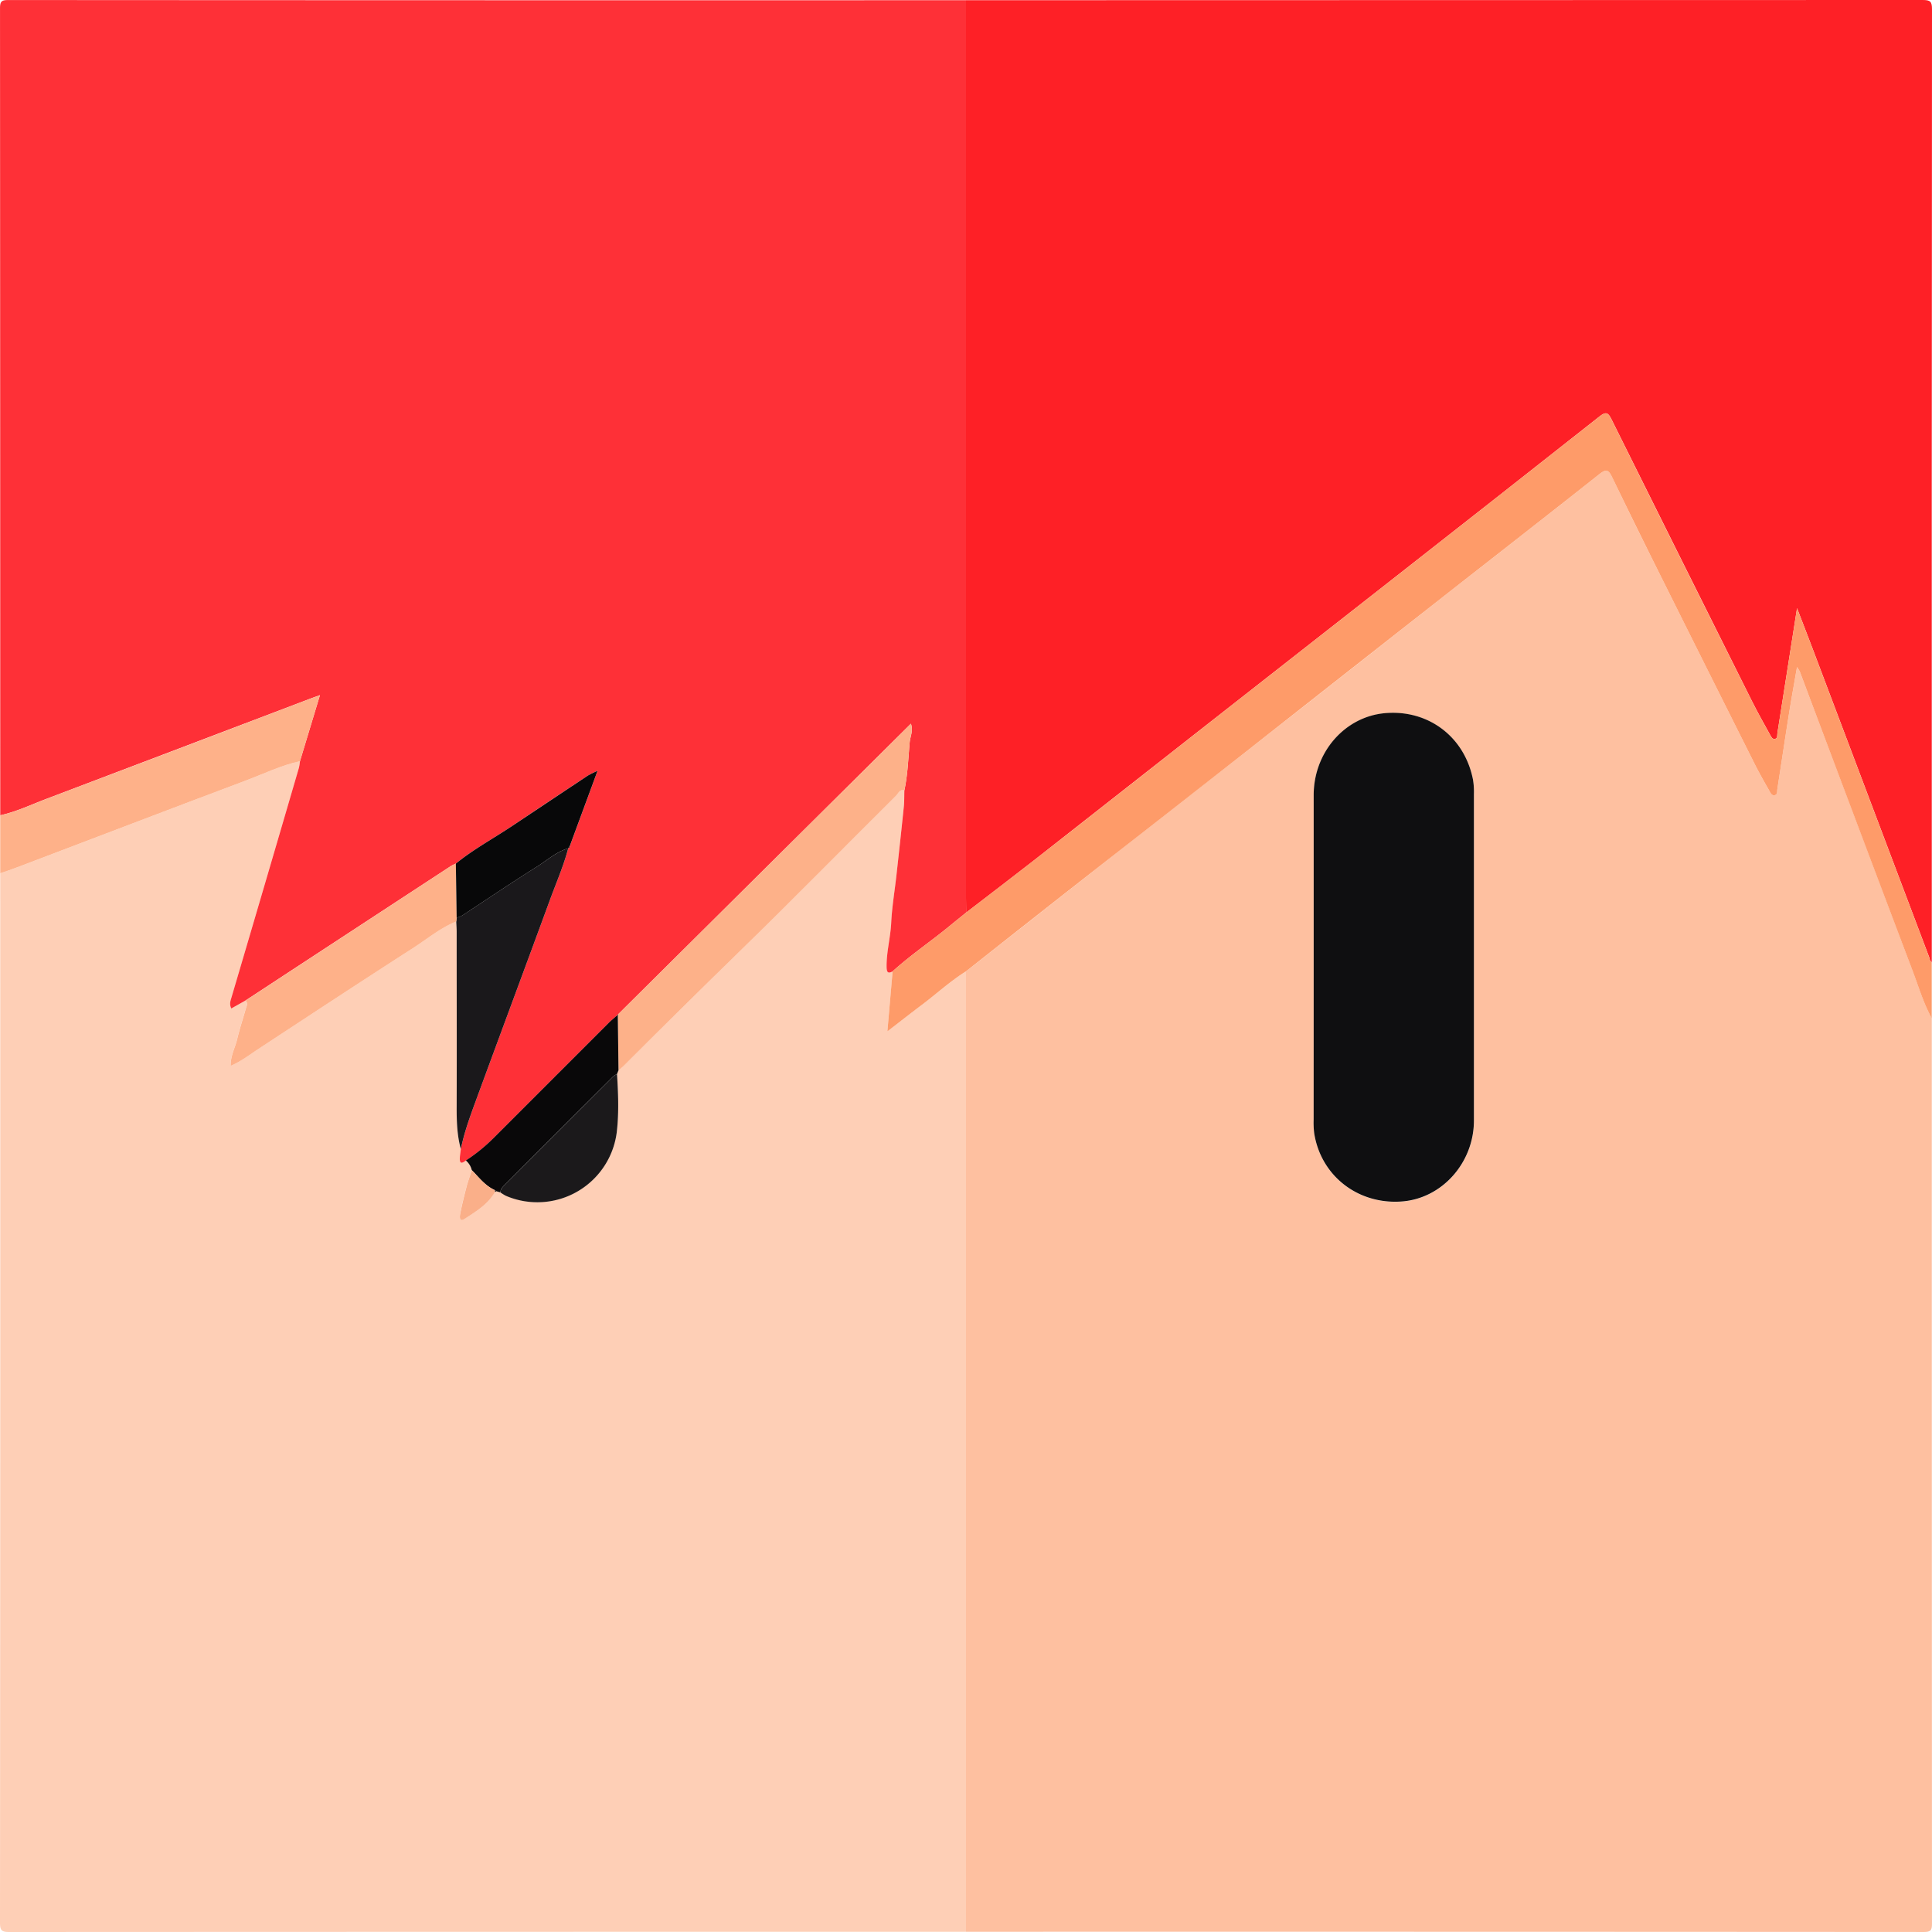 <svg xmlns="http://www.w3.org/2000/svg" viewBox="0 0 1000.22 1000.22"><defs><style>.cls-1{fill:#fec0a0;}.cls-2{fill:#fecfb6;}.cls-3{fill:#fe3037;}.cls-4{fill:#fe2026;}.cls-5{fill:#fe9b69;}.cls-6{fill:#feb189;}.cls-7{fill:#0f0f11;}.cls-8{fill:#fdb189;}.cls-9{fill:#1a181b;}.cls-10{fill:#090809;}.cls-11{fill:#1b191b;}.cls-12{fill:#faaf89;}.cls-13{fill:#080809;}</style></defs><title>Fichier 7</title><g id="Calque_2" data-name="Calque 2"><g id="Calque_1-2" data-name="Calque 1"><path class="cls-1" d="M1001,528q0,234.38.1,468.76c0,3.62-.77,4.34-4.35,4.34q-247.87-.16-495.75-.1,0-248.61,0-497.22Q534.49,477.4,568,451q39.84-31.25,79.77-62.38,48.08-37.71,96.08-75.52c28.39-22.27,56.88-44.41,85.16-66.82,3.54-2.8,4.74-2.05,6.45,1.5q10.49,21.84,21.31,43.52,26,52.11,52.06,104.16c2.53,5,5.28,10,8.08,14.86.58,1,1.25,2.69,2.92,2.21,1.38-.4,1-1.9,1.2-3,2-13,3.94-25.93,6-38.88,1.25-7.86,2.69-15.69,4.19-24.43a19.88,19.88,0,0,1,1.41,2.23Q961.87,426,991.12,503.56C994.23,511.77,996.72,520.25,1001,528ZM681,496.52q0,42,0,84a46.25,46.25,0,0,0,.27,7c3.43,22.28,22.86,37.3,45.71,35.43,20.66-1.69,37-20.13,37-41.9q0-84.47,0-168.94a39.42,39.42,0,0,0-.47-7.46c-4.31-22.2-23.13-36.42-45.49-34.49-20.88,1.8-37,20.26-37,42.43Q681,454.53,681,496.52Z" transform="translate(-0.89 -0.89)"/><path class="cls-2" d="M501,503.78q0,248.61,0,497.22-247.63,0-495.26.11c-4.08,0-4.85-.84-4.85-4.87Q1.08,724.62,1,453c3-1,6-2,8.94-3.14,39.52-15,79-30.14,118.57-45,9.16-3.44,18-7.81,27.67-9.86a26,26,0,0,1-.54,3.43q-17.48,59.6-35,119.17c-.53,1.78-1,3.4,0,5.43l7.3-4.13c1.51,1.31.61,2.72.2,4.13-1.53,5.27-3.24,10.51-4.49,15.85-1,4.4-3.47,8.49-3.37,13.8,5.6-2.44,9.9-5.83,14.46-8.82,26.59-17.45,53.15-34.94,79.9-52.13,7.39-4.75,14.21-10.47,22.45-13.84.08,1.82.22,3.64.22,5.46,0,30.07.06,60.14,0,90.22,0,7.51.17,14.94,2.16,22.23-.18,1.58-.48,3.15-.53,4.73-.11,3.37,1.5,2.39,3.15,1.16a9.39,9.39,0,0,1,3.07,5c-1,3-2.07,6-2.88,9-1.19,4.49-2.28,9-3.16,13.58-.25,1.29-.59,4.36,2.24,2.57,6-3.79,12.15-7.52,15.84-14a1.62,1.62,0,0,0,.74-.3l2,.58a23.22,23.22,0,0,0,2.91,1.76,41.43,41.43,0,0,0,57.46-34.17c1-9.56.62-19.24,0-28.86l.78-1.92c.77-.63,1.59-1.21,2.29-1.91q30.44-30.3,61.12-60.35c27-26.41,53.56-53.37,80.37-80,1.13-1.12,1.76-3.44,4.2-2.66-.09,2.83,0,5.68-.29,8.48C467.6,430.37,466.3,442.19,465,454c-.91,8.2-2.3,16.37-2.71,24.59-.38,7.78-2.55,15.34-2.38,23.17.06,2.81.9,3.13,3.11,2l-2.72,31.09c6.51-5,12.32-9.58,18.22-14C486,515.21,492.95,508.74,501,503.78Z" transform="translate(-0.89 -0.89)"/><path class="cls-3" d="M127.94,518.9,120.64,523c-1-2-.56-3.65,0-5.43q17.58-59.57,35-119.17a26,26,0,0,0,.54-3.43l10.35-34.19c-2.54.92-3.92,1.39-5.28,1.91q-68,25.84-136,51.65c-8,3-15.79,6.8-24.24,8.63Q1,214.11.9,5.23C.9,1.56,1.72.91,5.27.91Q253.13,1.07,501,1q0,232.42,0,464.85c0,2.5.05,5,.08,7.5-2.83,2.3-5.69,4.57-8.5,6.89-9.71,8-20.23,15.06-29.57,23.55-2.2,1.11-3,.78-3.11-2-.17-7.84,2-15.39,2.38-23.17.4-8.22,1.8-16.39,2.71-24.59,1.31-11.81,2.61-23.63,3.81-35.45.29-2.81.2-5.65.29-8.48,1.75-8.22,2-16.62,2.76-24.95.26-2.93,1.91-5.9.63-9.59L320.92,526l-1,1c-1.23,1.09-2.52,2.12-3.68,3.28q-30,30-60,60a88.76,88.76,0,0,1-14.15,11.42c-1.65,1.23-3.26,2.21-3.15-1.16.05-1.58.35-3.15.53-4.73,1.8-8.83,4.92-17.27,8-25.68,12.66-34.46,25.48-68.87,38.13-103.34,3.26-8.87,7.06-17.55,9.47-26.72l0,0c.54-.15.92-.43.8-1.07l14.41-39.07a50,50,0,0,0-5.14,2.53q-19.56,12.93-39.05,26c-9.72,6.51-20.07,12.06-29.16,19.5a24.19,24.19,0,0,0-2.63,1.31Q181.09,484.06,127.94,518.9Z" transform="translate(-0.89 -0.89)"/><path class="cls-4" d="M501.08,473.34c0-2.5-.08-5-.08-7.5Q501,233.42,501,1,748.63,1,996.25.89c4.05,0,4.86.8,4.86,4.86q-.2,246.63-.11,493.25c-1.1-.5-1-1.64-1.34-2.54q-30-79.4-60-158.8c-2.59-6.86-5.26-13.7-8.42-21.92-3.55,22.57-6.86,43.61-10.16,64.66-.17,1.11.23,2.64-1.17,3s-2-1-2.57-2c-3.2-5.81-6.46-11.59-9.43-17.52q-36.42-72.86-72.68-145.81c-1.59-3.2-2.65-4.41-6-1.78q-53.83,42.47-107.8,84.74-49.82,39.09-99.69,78.12Q579,412.73,536.2,446.29C524.56,455.39,512.79,464.33,501.08,473.34Z" transform="translate(-0.89 -0.89)"/><path class="cls-5" d="M501.08,473.34c11.71-9,23.48-18,35.11-27.05q42.81-33.49,85.53-67.1,49.83-39.07,99.69-78.12,53.94-42.32,107.8-84.74c3.33-2.63,4.39-1.42,6,1.78q36.22,73,72.68,145.81c3,5.93,6.23,11.71,9.43,17.52.53,1,1.25,2.3,2.57,2s1-1.9,1.17-3c3.31-21,6.62-42.09,10.16-64.66,3.16,8.22,5.83,15.06,8.42,21.92q30,79.4,60,158.8c.34.89.25,2,1.34,2.54v29c-4.28-7.75-6.77-16.23-9.88-24.44Q961.76,426,932.63,348.45a19.88,19.88,0,0,0-1.41-2.23c-1.51,8.74-2.94,16.57-4.19,24.43-2.06,13-4,25.92-6,38.88-.17,1.11.17,2.61-1.2,3-1.67.49-2.34-1.19-2.92-2.21-2.8-4.89-5.56-9.82-8.08-14.86q-26.09-52.05-52.06-104.16Q846,269.63,835.44,247.8c-1.71-3.56-2.91-4.3-6.45-1.5-28.28,22.4-56.78,44.54-85.16,66.82q-48.07,37.72-96.08,75.52Q607.91,419.88,568,451q-33.55,26.31-67,52.77c-8.05,5-15,11.43-22.48,17.08-5.9,4.43-11.7,9-18.22,14L463,503.78c9.35-8.49,19.87-15.51,29.57-23.55C495.39,477.91,498.25,475.64,501.08,473.34Z" transform="translate(-0.89 -0.89)"/><path class="cls-6" d="M1,423c8.45-1.84,16.22-5.6,24.24-8.63q68.05-25.7,136-51.65c1.36-.52,2.74-1,5.28-1.91L156.18,395c-9.66,2.05-18.51,6.42-27.67,9.86-39.57,14.87-79.05,30-118.57,45C7,451,4,452,1,453Q1,438,1,423Z" transform="translate(-0.89 -0.89)"/><path class="cls-7" d="M681,496.52q0-42,0-84c0-22.17,16.13-40.63,37-42.43,22.36-1.93,41.18,12.29,45.49,34.49a39.42,39.42,0,0,1,.47,7.46q0,84.47,0,168.94c0,21.77-16.34,40.2-37,41.9-22.85,1.87-42.28-13.15-45.71-35.43a46.25,46.25,0,0,1-.27-7Q681,538.5,681,496.52Z" transform="translate(-0.89 -0.89)"/><path class="cls-8" d="M320.92,526,472.48,375.53c1.28,3.68-.37,6.66-.63,9.59-.73,8.33-1,16.73-2.76,24.95-2.43-.78-3.07,1.54-4.2,2.66-26.81,26.66-53.32,53.62-80.37,80q-30.73,30-61.12,60.35c-.7.7-1.53,1.28-2.29,1.91l-.35-28Z" transform="translate(-0.89 -0.89)"/><path class="cls-9" d="M295.07,440.06c-2.41,9.17-6.22,17.85-9.47,26.72-12.65,34.47-25.47,68.88-38.13,103.34-3.09,8.42-6.21,16.85-8,25.68-2-7.29-2.19-14.72-2.16-22.23.09-30.07,0-60.14,0-90.22,0-1.82-.15-3.64-.22-5.46l.19-1.93a11.65,11.65,0,0,0,4.46-2.12c12.34-8.13,24.6-16.4,37.11-24.26C284.16,446.26,288.9,441.9,295.07,440.06Z" transform="translate(-0.89 -0.89)"/><path class="cls-6" d="M237.3,476l-.19,1.93c-8.25,3.36-15.07,9.09-22.45,13.83-26.76,17.19-53.31,34.68-79.9,52.13-4.56,3-8.86,6.38-14.46,8.82-.1-5.31,2.34-9.4,3.37-13.8,1.25-5.34,3-10.57,4.49-15.85.41-1.41,1.3-2.82-.2-4.13q53.16-34.83,106.32-69.65a24.14,24.14,0,0,1,2.63-1.31Z" transform="translate(-0.89 -0.89)"/><path class="cls-10" d="M320.75,527l.35,28-.78,1.92a11.86,11.86,0,0,0-2.06,1.35q-28.11,28-56.17,56.12c-1.07,1.07-2.08,2.17-2.16,3.81l-2-.58L257,617c-5-2.26-8.17-6.57-11.86-10.31a9.39,9.39,0,0,0-3.07-5,88.78,88.78,0,0,0,14.14-11.42q30-30,60-60c1.16-1.16,2.45-2.19,3.68-3.28A3.75,3.75,0,0,0,320.75,527Z" transform="translate(-0.89 -0.89)"/><path class="cls-11" d="M259.94,618.21c.07-1.63,1.08-2.73,2.16-3.81q28.08-28.06,56.17-56.12a11.86,11.86,0,0,1,2.06-1.35c.6,9.62,1,19.3,0,28.86A41.43,41.43,0,0,1,262.85,620,23.21,23.21,0,0,1,259.94,618.21Z" transform="translate(-0.89 -0.89)"/><path class="cls-12" d="M245.16,606.71c3.69,3.74,6.88,8.05,11.86,10.31a4.36,4.36,0,0,1,.19.91c-3.7,6.44-9.87,10.17-15.84,14-2.82,1.79-2.48-1.28-2.24-2.57.88-4.56,2-9.09,3.16-13.58C243.09,612.69,244.19,609.71,245.16,606.71Z" transform="translate(-0.89 -0.89)"/><path class="cls-11" d="M257.2,617.93A4.36,4.36,0,0,0,257,617l.92.62A1.63,1.63,0,0,1,257.2,617.93Z" transform="translate(-0.89 -0.89)"/><path class="cls-13" d="M237.3,476l-.41-28c9.09-7.44,19.44-13,29.16-19.5q19.48-13,39.05-26a50,50,0,0,1,5.14-2.53L295.84,439l-.8,1.07,0,0c-6.18,1.85-10.91,6.21-16.21,9.53-12.51,7.86-24.77,16.13-37.11,24.26A11.65,11.65,0,0,1,237.3,476Z" transform="translate(-0.89 -0.89)"/><path class="cls-9" d="M295,440.08l.8-1.07C296,439.66,295.58,439.93,295,440.08Z" transform="translate(-0.89 -0.89)"/><path class="cls-11" d="M320.75,527a3.75,3.75,0,0,1-.81,0l1-1Z" transform="translate(-0.89 -0.89)"/></g></g></svg>